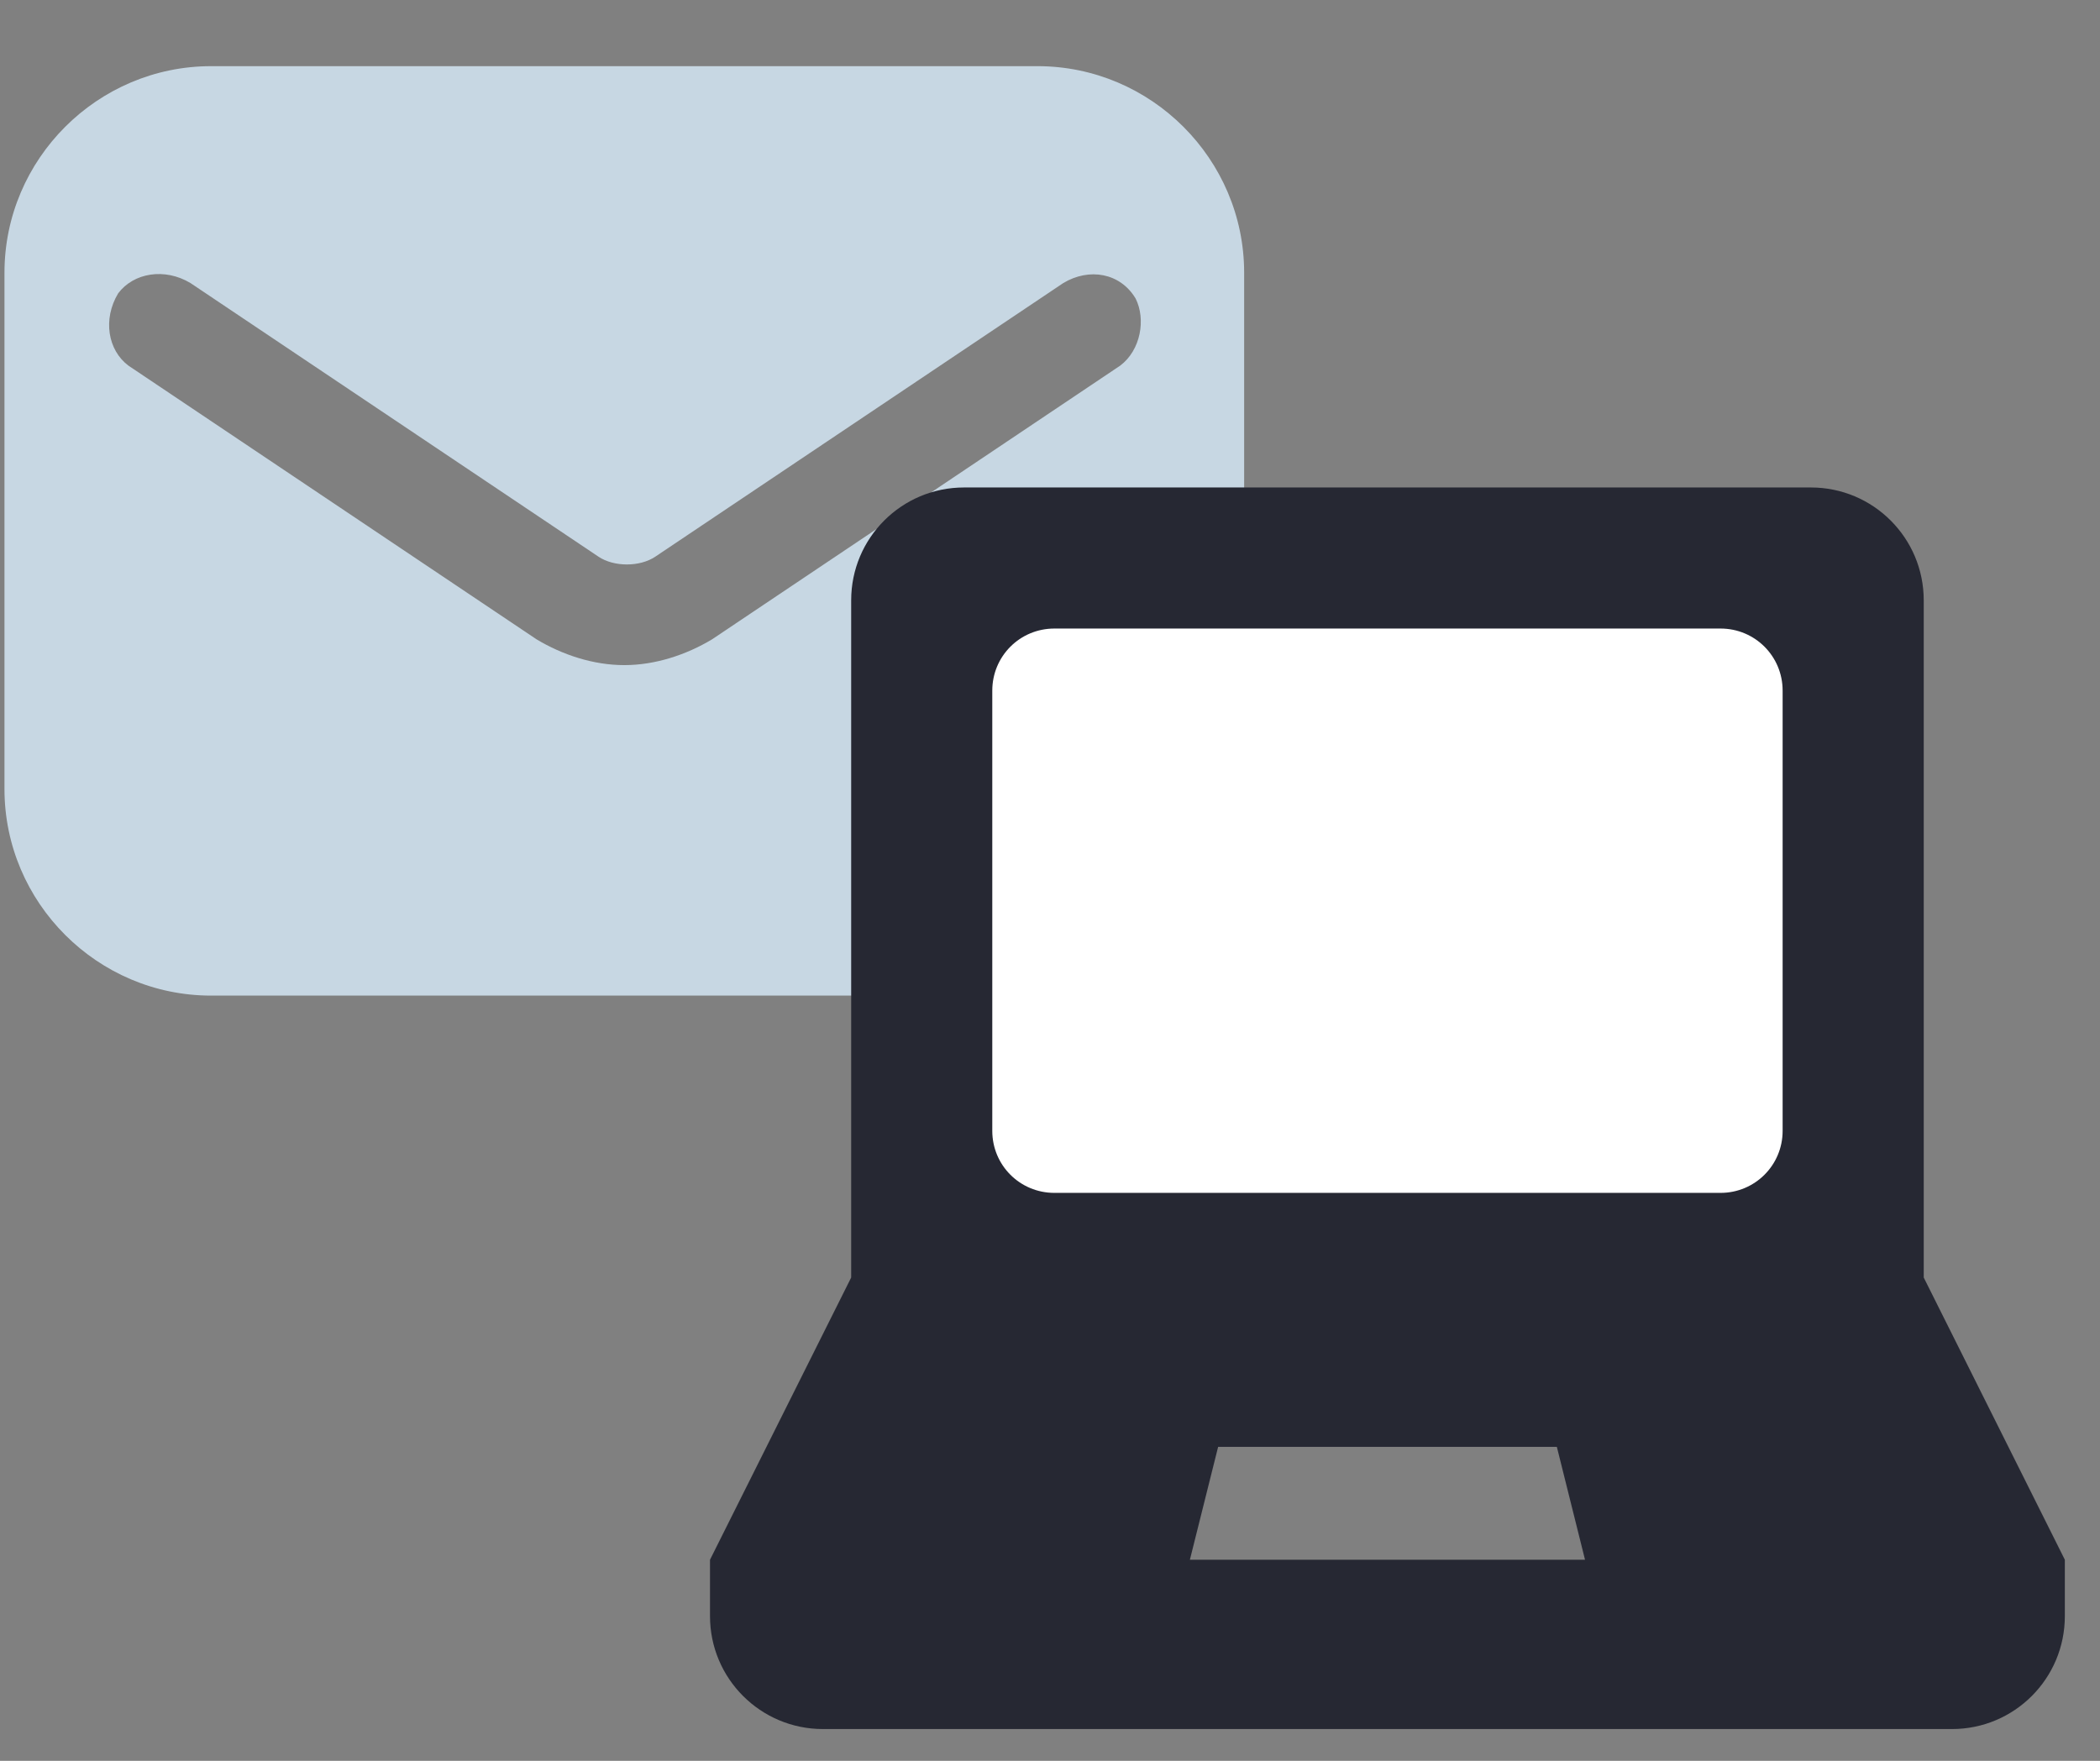 <svg width="31" height="26" viewBox="0 0 31 26" fill="none" xmlns="http://www.w3.org/2000/svg">
<rect x="0" y="0" width="31" height="26" fill="#808080" stroke="none"/>
<path d="M15.316 0.977H3.116C1.439 0.977 0.066 2.349 0.066 4.027V11.651C0.066 13.329 1.439 14.701 3.116 14.701H15.316C16.993 14.701 18.366 13.329 18.366 11.651V4.027C18.366 2.349 16.993 0.977 15.316 0.977ZM16.536 5.399L10.512 9.44C10.131 9.669 9.673 9.821 9.216 9.821C8.758 9.821 8.301 9.669 7.92 9.44L1.896 5.399C1.591 5.17 1.515 4.713 1.744 4.332C1.973 4.027 2.43 3.951 2.811 4.179L8.835 8.22C9.063 8.373 9.445 8.373 9.673 8.22L15.697 4.179C16.078 3.951 16.536 4.027 16.764 4.408C16.917 4.713 16.841 5.17 16.536 5.399Z" fill="#C7D7E3"/>
<rect x="14.348" y="9.194" width="12.135" height="8.715" fill="white"/>
<path fill-rule="evenodd" clip-rule="evenodd" d="M28.398 18.864V8.864C28.398 7.943 27.652 7.198 26.732 7.198H14.231C13.311 7.198 12.565 7.943 12.565 8.864V18.864L10.481 23.031V23.864C10.481 24.785 11.227 25.531 12.148 25.531H28.815C29.736 25.531 30.481 24.785 30.481 23.864V23.031L28.398 18.864ZM15.565 9.281H25.398C25.906 9.281 26.315 9.689 26.315 10.198V16.698C26.315 17.206 25.906 17.614 25.398 17.614H15.565C15.056 17.614 14.648 17.206 14.648 16.698V10.198C14.648 9.689 15.056 9.281 15.565 9.281ZM17.982 21.364H22.982L23.398 23.031H17.565L17.982 21.364Z" fill="#262833"/>
</svg>
